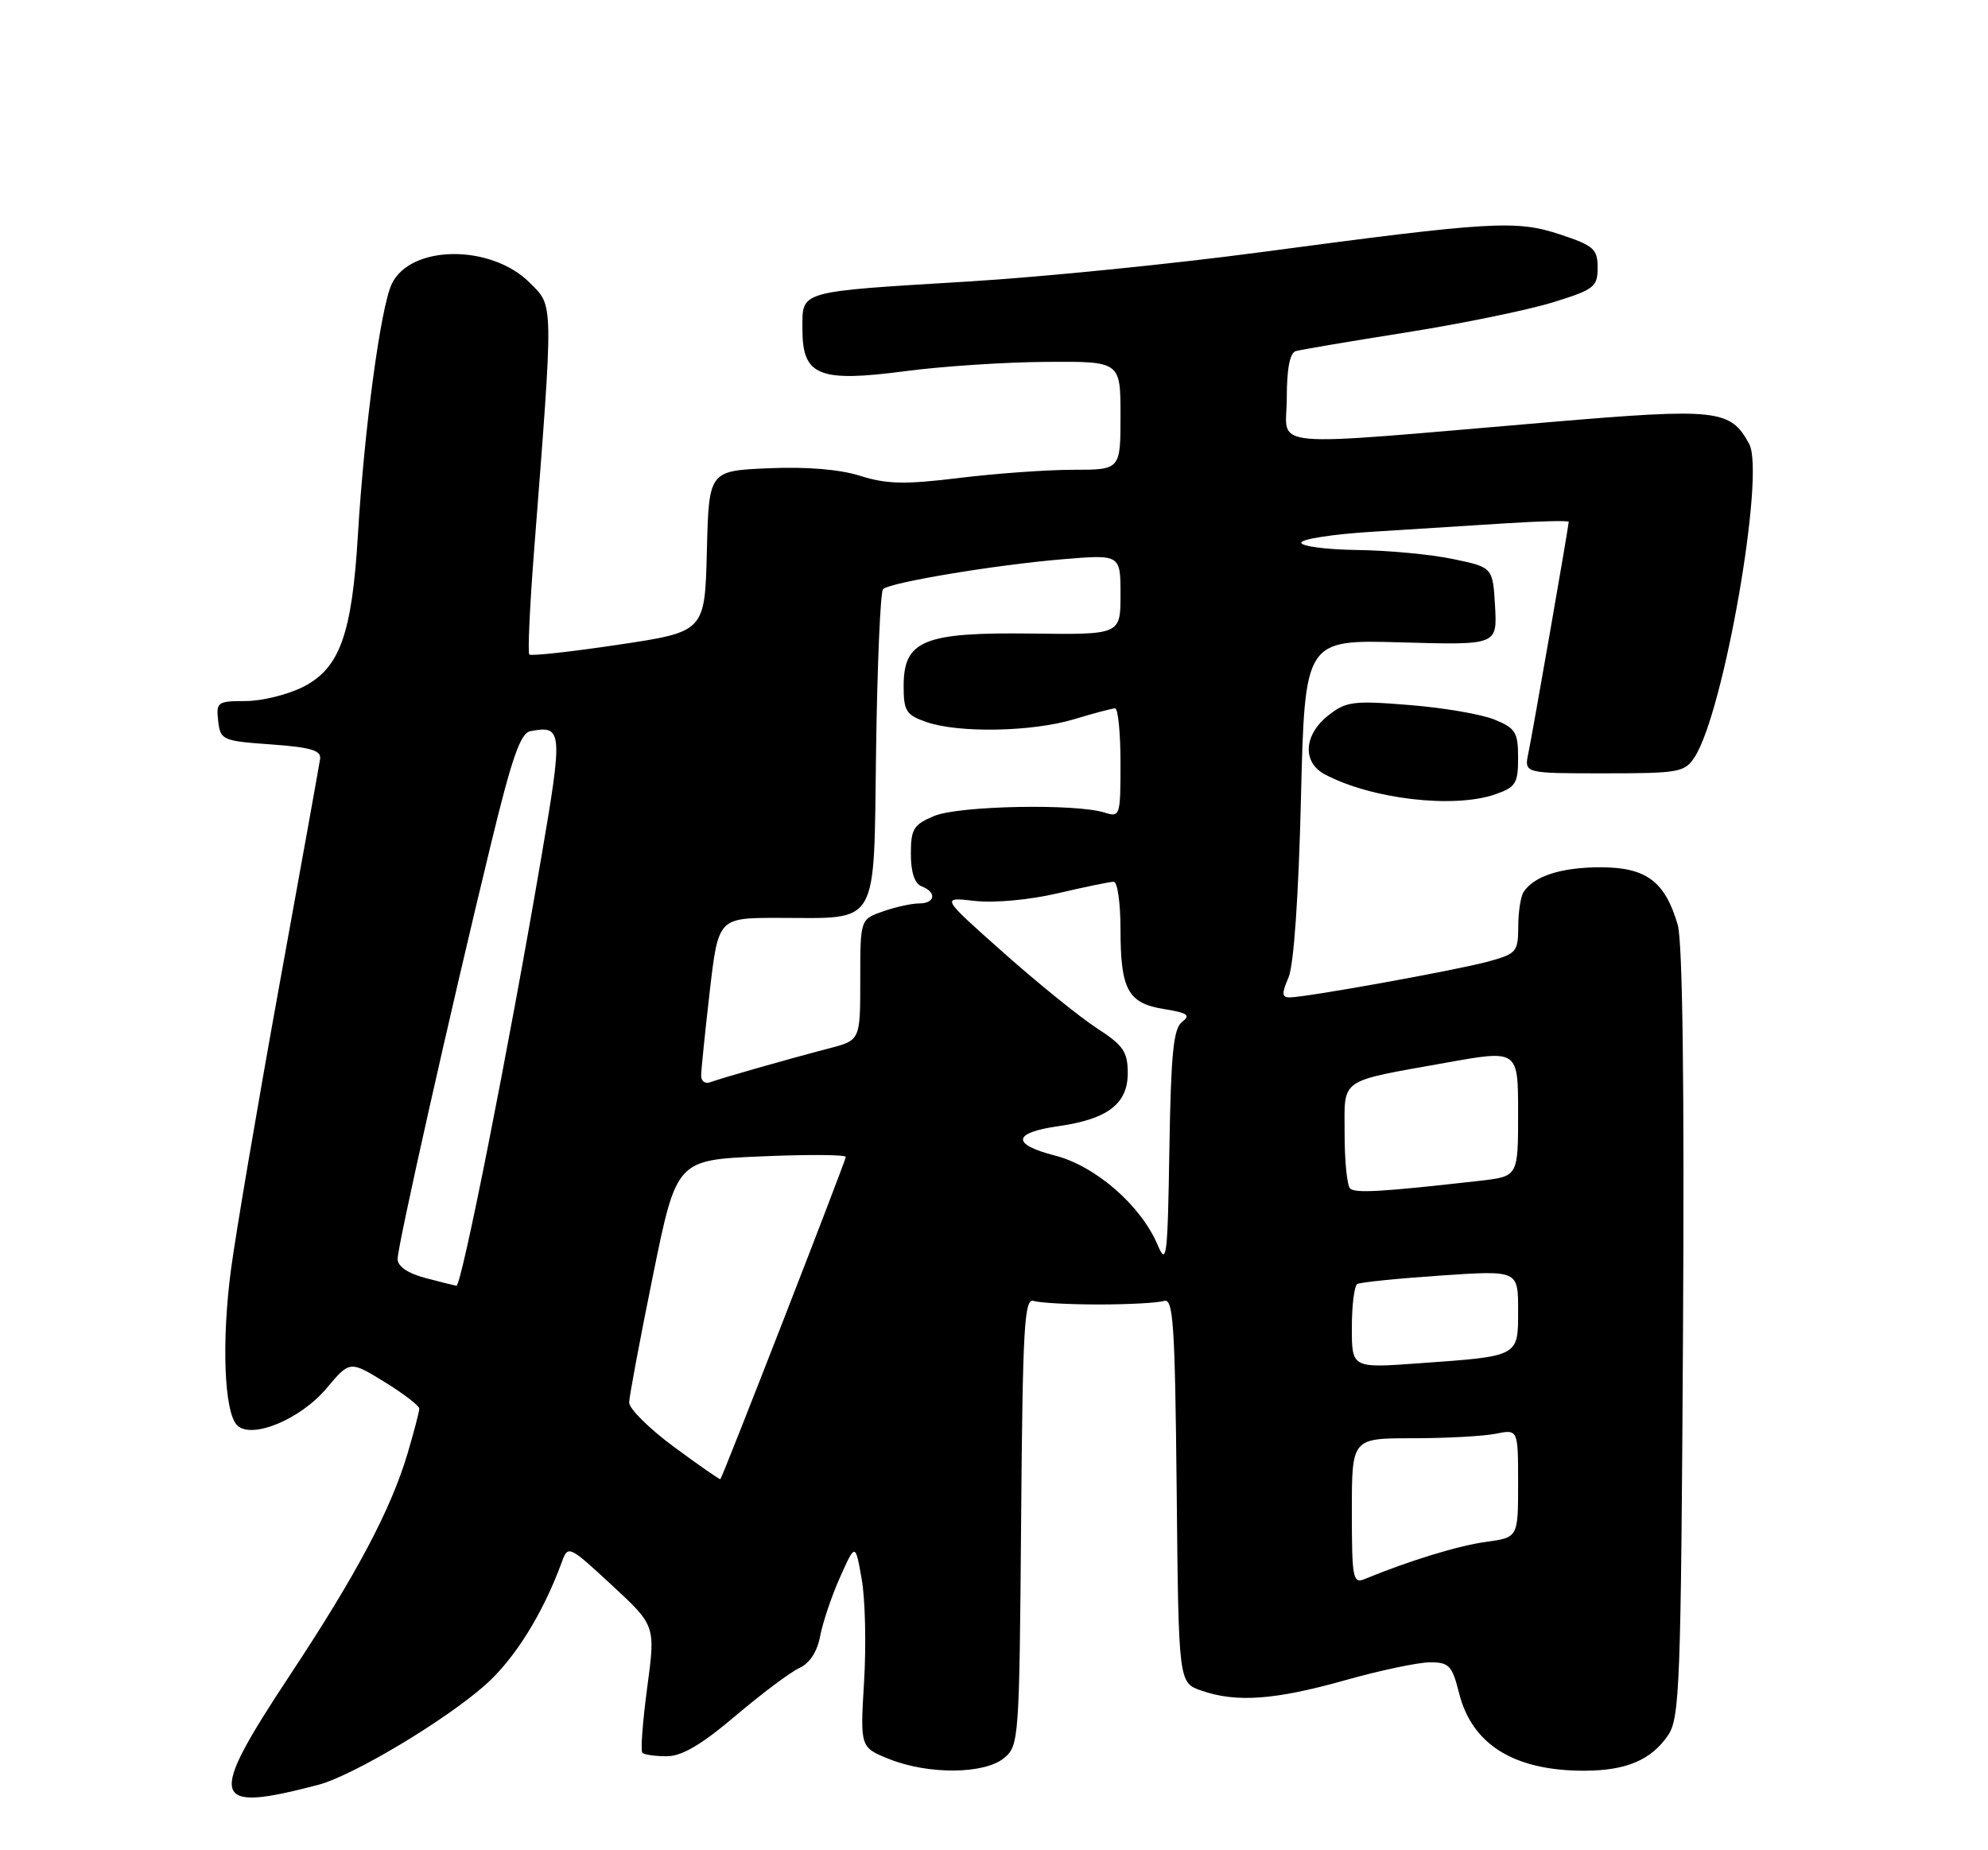 <?xml version="1.0" encoding="UTF-8" standalone="no"?>
<!DOCTYPE svg PUBLIC "-//W3C//DTD SVG 1.1//EN" "http://www.w3.org/Graphics/SVG/1.1/DTD/svg11.dtd" >
<svg xmlns="http://www.w3.org/2000/svg" xmlns:xlink="http://www.w3.org/1999/xlink" version="1.1" viewBox="0 0 275 256">
 <g >
 <path fill="currentColor"
d=" M 44.00 246.96 C 48.78 245.71 61.50 238.11 67.11 233.15 C 71.19 229.54 75.10 223.28 77.72 216.12 C 78.58 213.77 78.70 213.83 84.64 219.33 C 90.68 224.92 90.68 224.92 89.53 233.48 C 88.90 238.19 88.59 242.26 88.86 242.52 C 89.12 242.79 90.64 243.00 92.24 243.00 C 94.32 243.00 97.03 241.40 101.75 237.40 C 105.38 234.32 109.36 231.34 110.59 230.78 C 112.01 230.13 113.06 228.51 113.46 226.34 C 113.82 224.46 115.05 220.80 116.21 218.21 C 118.32 213.50 118.32 213.50 119.20 218.50 C 119.69 221.25 119.83 227.61 119.53 232.64 C 118.98 241.77 118.98 241.77 123.01 243.39 C 128.44 245.56 136.18 245.49 138.89 243.25 C 140.95 241.55 141.01 240.69 141.25 210.50 C 141.47 183.46 141.69 179.56 143.00 180.00 C 143.82 180.27 147.88 180.49 152.00 180.49 C 156.12 180.49 160.18 180.27 161.00 180.00 C 162.30 179.57 162.53 182.99 162.77 206.16 C 163.03 232.82 163.03 232.82 166.17 233.91 C 171.01 235.60 176.32 235.22 186.00 232.50 C 190.89 231.12 196.21 230.00 197.83 230.00 C 200.45 230.00 200.88 230.46 201.84 234.29 C 203.63 241.39 209.45 245.00 219.10 245.00 C 224.93 245.00 228.39 243.54 230.74 240.10 C 232.36 237.71 232.53 233.18 232.81 184.50 C 233.01 150.05 232.75 130.26 232.08 127.96 C 230.32 121.94 227.72 120.00 221.40 120.00 C 215.99 120.00 212.23 121.20 210.77 123.40 C 210.36 124.00 210.02 126.17 210.02 128.21 C 210.00 131.73 209.78 131.98 205.75 133.07 C 201.20 134.29 180.65 138.00 178.40 138.00 C 177.31 138.00 177.27 137.48 178.24 135.25 C 178.97 133.55 179.63 124.07 179.96 110.50 C 180.50 88.50 180.50 88.50 193.81 88.88 C 207.11 89.26 207.11 89.26 206.81 83.88 C 206.50 78.50 206.50 78.50 201.00 77.35 C 197.97 76.71 192.01 76.15 187.75 76.10 C 183.49 76.04 180.00 75.59 180.00 75.09 C 180.00 74.59 184.39 73.91 189.75 73.58 C 195.11 73.25 203.44 72.72 208.25 72.41 C 213.06 72.10 217.00 72.01 217.00 72.20 C 217.00 72.78 212.03 101.27 211.41 104.25 C 210.84 107.00 210.84 107.00 221.90 107.00 C 232.26 107.00 233.05 106.86 234.42 104.75 C 238.45 98.56 244.20 65.60 241.97 61.44 C 239.40 56.65 237.60 56.44 214.68 58.38 C 173.99 61.83 178.00 62.19 178.00 55.11 C 178.00 51.03 178.42 48.82 179.25 48.58 C 179.94 48.38 186.80 47.22 194.50 46.00 C 202.20 44.78 211.31 42.91 214.75 41.85 C 220.52 40.07 221.00 39.70 221.00 37.04 C 221.00 34.46 220.46 33.98 215.84 32.45 C 209.74 30.42 206.42 30.62 174.50 34.88 C 162.40 36.50 144.16 38.33 133.96 38.95 C 110.16 40.40 111.00 40.15 111.00 45.58 C 111.00 52.01 113.27 52.93 125.26 51.35 C 130.34 50.68 139.11 50.10 144.75 50.07 C 155.00 50.00 155.00 50.00 155.00 57.50 C 155.00 65.00 155.00 65.00 148.44 65.00 C 144.83 65.00 137.75 65.51 132.69 66.13 C 125.18 67.05 122.68 67.00 119.00 65.84 C 116.12 64.93 111.55 64.56 106.28 64.79 C 98.06 65.15 98.06 65.15 97.78 76.28 C 97.50 87.41 97.50 87.41 85.57 89.20 C 79.02 90.18 73.46 90.79 73.22 90.56 C 72.99 90.32 73.28 83.92 73.87 76.32 C 76.59 41.21 76.61 42.46 73.28 39.12 C 67.92 33.76 56.81 33.85 54.20 39.27 C 52.66 42.47 50.39 59.32 49.51 74.00 C 48.69 87.76 47.00 92.45 41.95 95.03 C 39.82 96.11 36.23 97.00 33.97 97.00 C 30.08 97.00 29.88 97.15 30.18 99.75 C 30.49 102.40 30.75 102.52 37.50 103.00 C 42.97 103.39 44.45 103.83 44.28 105.00 C 44.16 105.83 41.61 120.00 38.61 136.50 C 35.62 153.00 32.62 170.63 31.95 175.67 C 30.63 185.66 31.01 195.41 32.80 197.20 C 34.79 199.19 41.55 196.40 45.16 192.10 C 48.39 188.26 48.39 188.26 53.19 191.21 C 55.84 192.84 58.00 194.50 58.00 194.90 C 58.00 195.31 57.27 198.08 56.39 201.07 C 54.06 208.91 49.34 217.81 40.11 231.77 C 28.60 249.19 29.03 250.88 44.00 246.96 Z  M 206.85 109.90 C 209.67 108.92 210.00 108.39 210.00 104.85 C 210.00 101.33 209.64 100.75 206.75 99.57 C 204.96 98.83 199.66 97.92 194.98 97.55 C 187.19 96.92 186.21 97.04 183.73 99.00 C 180.35 101.66 180.12 105.46 183.24 107.13 C 189.66 110.56 201.10 111.91 206.85 109.90 Z  M 187.00 209.11 C 187.00 199.00 187.00 199.00 195.38 199.00 C 199.98 199.00 205.16 198.72 206.88 198.38 C 210.00 197.75 210.00 197.75 210.00 205.24 C 210.00 212.73 210.00 212.73 205.55 213.34 C 201.71 213.86 194.92 215.95 188.75 218.49 C 187.15 219.15 187.00 218.34 187.00 209.11 Z  M 93.25 200.21 C 89.81 197.68 87.02 194.90 87.03 194.05 C 87.05 193.20 88.53 185.30 90.32 176.50 C 93.58 160.50 93.58 160.50 105.29 160.00 C 111.73 159.72 117.00 159.76 117.00 160.07 C 117.00 160.59 100.00 204.29 99.65 204.66 C 99.57 204.75 96.69 202.75 93.25 200.21 Z  M 187.00 183.71 C 187.00 180.63 187.34 177.91 187.75 177.66 C 188.16 177.42 193.34 176.89 199.25 176.49 C 210.00 175.76 210.00 175.76 210.00 181.26 C 210.00 187.76 210.24 187.63 196.25 188.63 C 187.00 189.30 187.00 189.30 187.00 183.71 Z  M 58.75 176.80 C 56.40 176.17 55.00 175.21 55.00 174.20 C 55.00 172.38 62.26 140.06 67.86 117.00 C 70.80 104.86 71.99 101.43 73.36 101.17 C 77.82 100.31 77.89 101.06 74.87 118.67 C 70.33 145.25 63.83 178.01 63.14 177.90 C 62.79 177.84 60.81 177.35 58.75 176.80 Z  M 160.13 172.24 C 157.83 166.80 151.54 161.32 145.95 159.89 C 139.88 158.33 140.05 156.73 146.40 155.82 C 153.23 154.85 156.00 152.73 156.00 148.49 C 156.00 145.52 155.40 144.64 151.75 142.28 C 149.41 140.76 143.59 136.06 138.82 131.82 C 130.14 124.11 130.14 124.11 134.82 124.65 C 137.55 124.96 142.34 124.52 146.31 123.60 C 150.06 122.72 153.55 122.00 154.06 122.00 C 154.58 122.00 155.00 124.95 155.00 128.57 C 155.00 136.95 156.03 138.82 161.04 139.62 C 164.28 140.14 164.74 140.47 163.53 141.38 C 162.32 142.28 161.98 145.73 161.76 159.00 C 161.52 174.04 161.38 175.21 160.13 172.24 Z  M 186.75 164.43 C 186.34 164.01 186.00 160.62 186.00 156.90 C 186.00 149.04 184.99 149.74 200.08 147.03 C 210.00 145.25 210.00 145.25 210.00 154.01 C 210.00 162.77 210.00 162.77 204.75 163.37 C 191.09 164.92 187.44 165.13 186.75 164.43 Z  M 96.99 148.86 C 96.99 148.11 97.52 142.89 98.17 137.25 C 99.36 127.00 99.36 127.00 107.61 127.00 C 121.80 127.00 120.84 128.65 121.19 103.63 C 121.36 91.82 121.79 81.87 122.15 81.52 C 123.08 80.59 137.65 78.16 146.99 77.38 C 155.00 76.71 155.00 76.71 155.00 82.27 C 155.00 87.82 155.00 87.82 142.72 87.66 C 127.76 87.47 125.00 88.60 125.00 94.93 C 125.00 98.38 125.35 98.93 128.15 99.90 C 132.61 101.46 142.82 101.26 148.59 99.51 C 151.29 98.69 153.84 98.02 154.25 98.01 C 154.66 98.00 155.00 101.41 155.00 105.57 C 155.00 112.92 154.94 113.11 152.79 112.43 C 148.79 111.16 132.66 111.48 129.25 112.89 C 126.37 114.09 126.00 114.68 126.00 118.15 C 126.00 120.71 126.52 122.26 127.50 122.64 C 129.60 123.45 129.37 125.00 127.15 125.00 C 126.13 125.00 123.88 125.49 122.15 126.10 C 119.00 127.20 119.00 127.20 119.00 135.56 C 119.00 143.92 119.00 143.92 114.75 145.04 C 108.81 146.59 99.74 149.18 98.25 149.74 C 97.56 150.00 97.00 149.60 96.99 148.86 Z "/>
</g>
</svg>